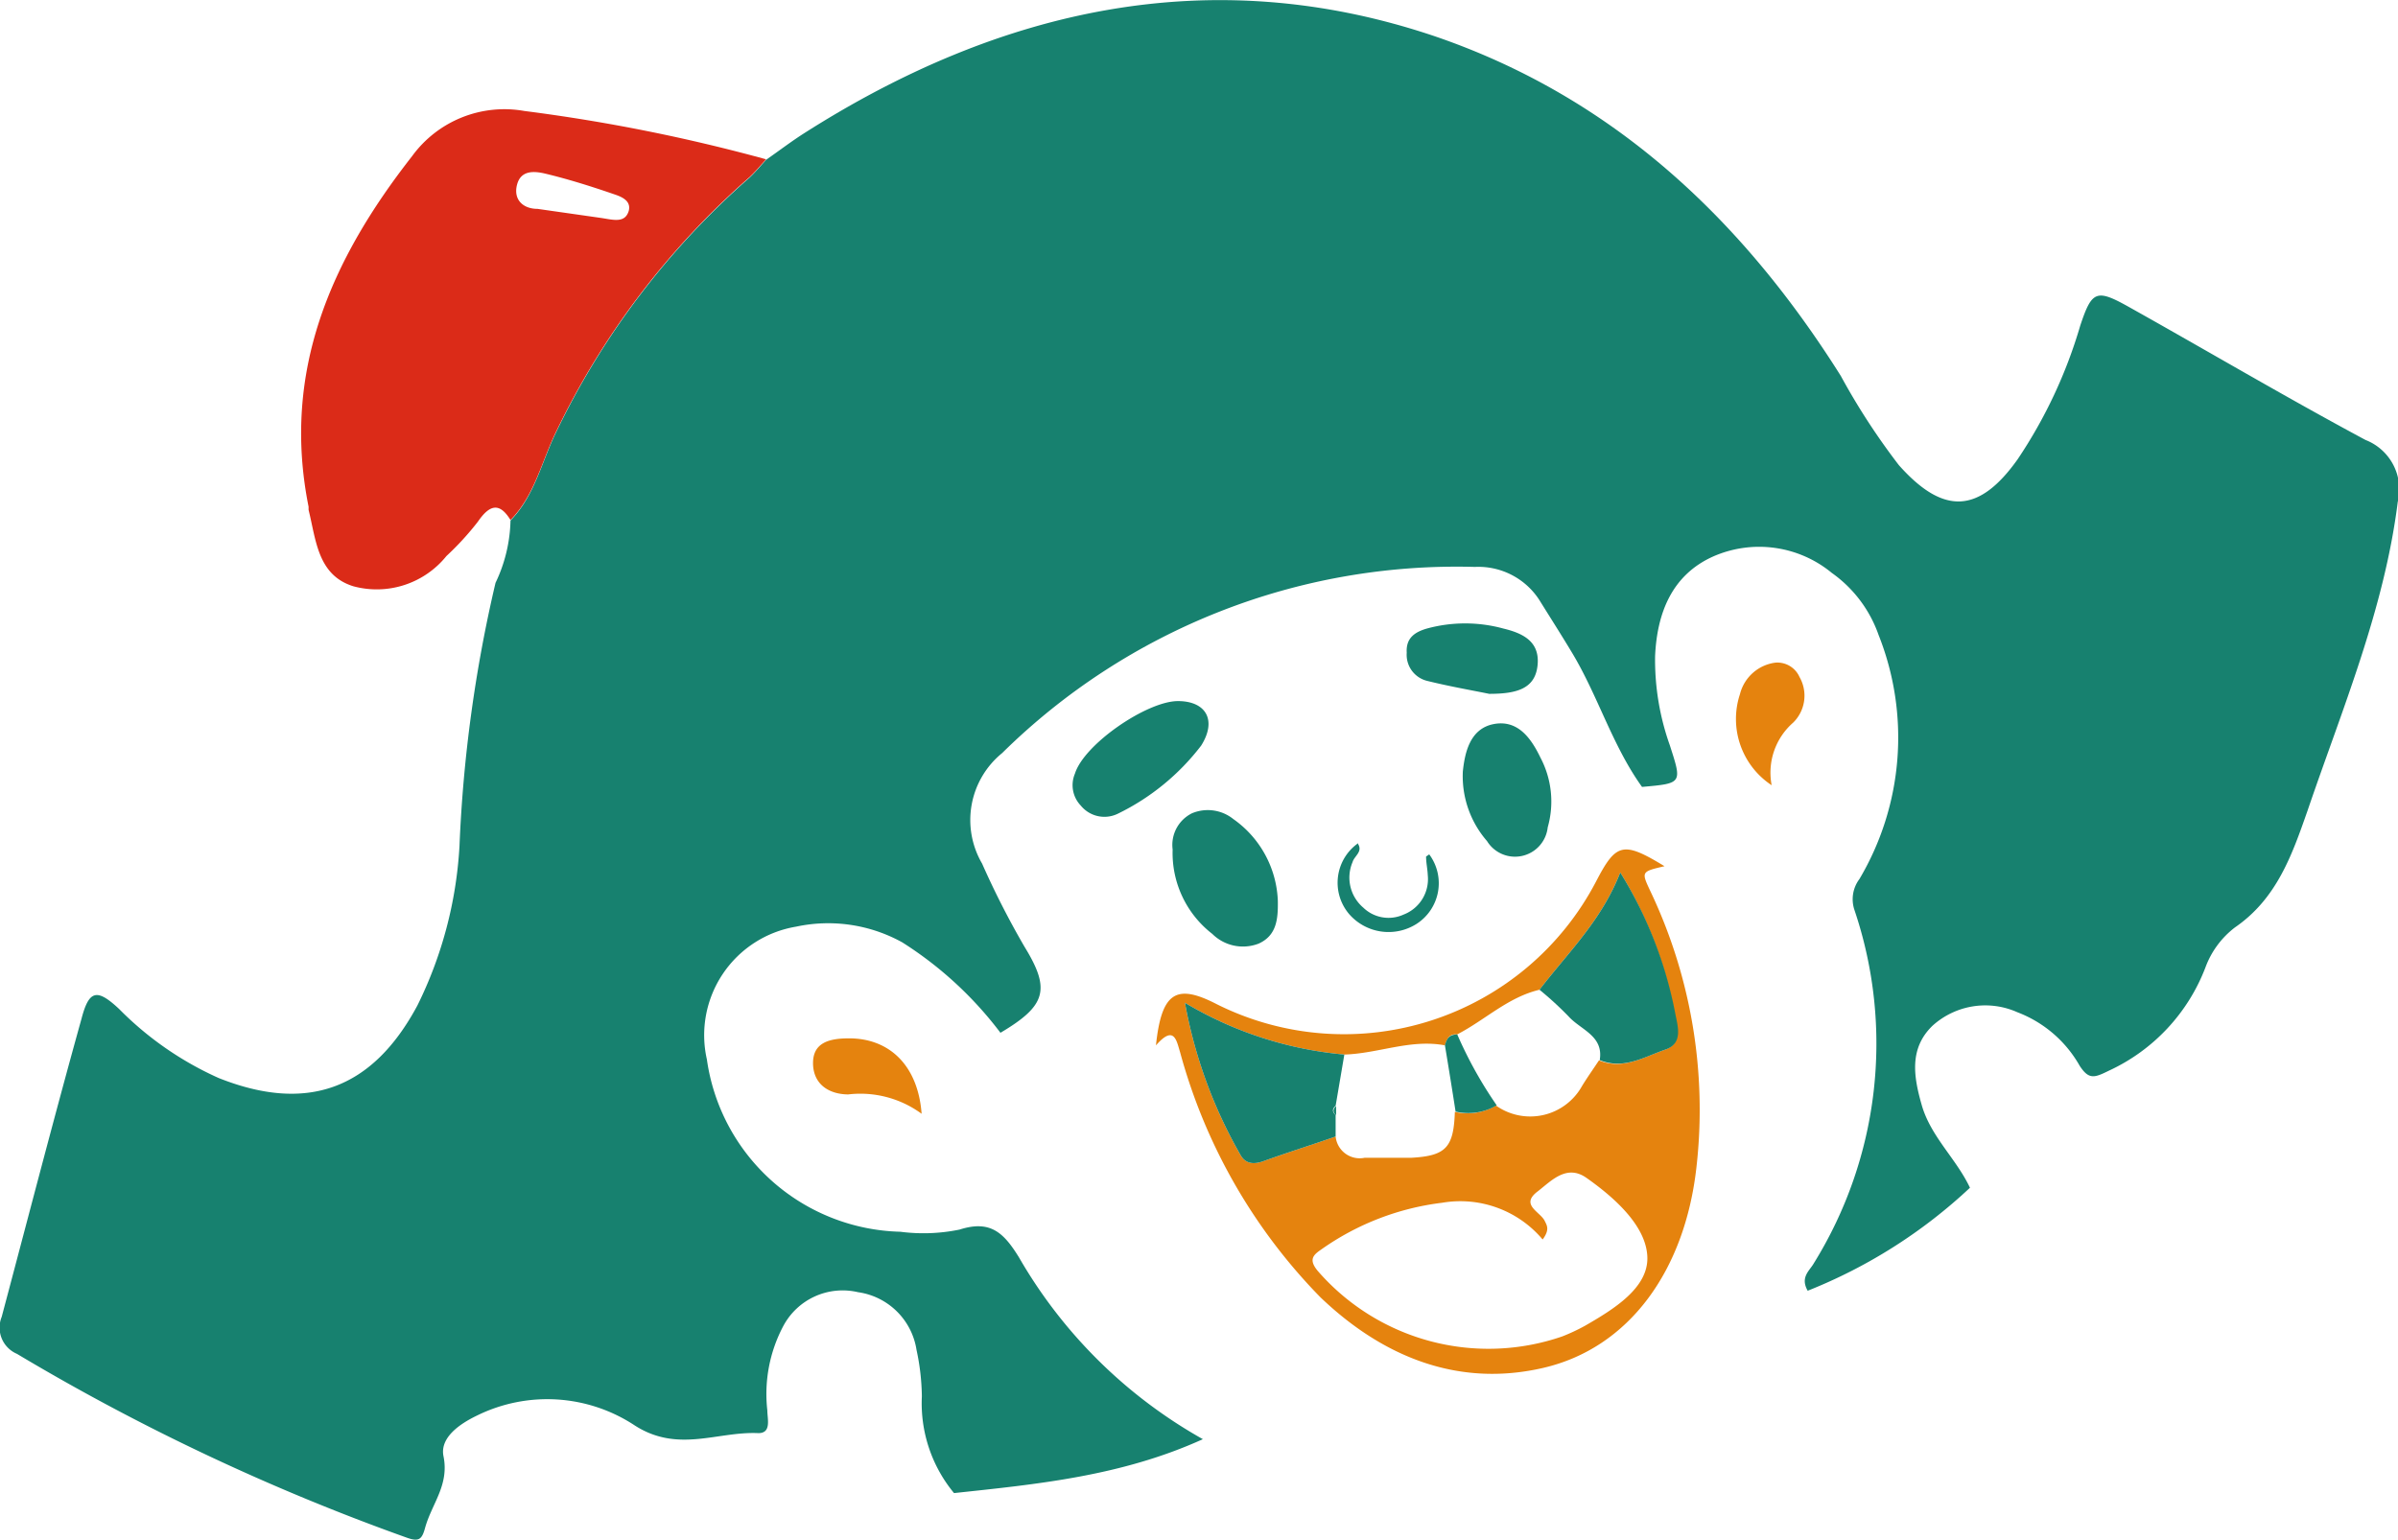 <svg xmlns="http://www.w3.org/2000/svg" viewBox="0 0 99.16 63.69"><defs><style>.cls-1{fill:#17816f;}.cls-2{fill:#db2b18;}.cls-3{fill:#e5830e;}.cls-4{fill:#17856f;}</style></defs><title>Guai-Guai&amp;apos;s head</title><g id="圖層_2" data-name="圖層 2"><path class="cls-1" d="M81.46,49.13c-.57-1.21-1.63-2.12-2-3.44-.33-1.16-.52-2.32.45-3.26a3.25,3.25,0,0,1,3.51-.56A5,5,0,0,1,86,44.09c.38.58.61.49,1.2.2a7.75,7.75,0,0,0,4-4.28,3.67,3.67,0,0,1,1.22-1.65c1.73-1.19,2.36-3,3-4.83,1.43-4.2,3.17-8.31,3.73-12.77a2.19,2.19,0,0,0-1.33-2.56c-3.3-1.77-6.53-3.68-9.8-5.51-1.34-.75-1.52-.66-2,.78A19.93,19.93,0,0,1,83.43,19c-1.6,2.25-3.07,2.31-4.91.24a28.11,28.11,0,0,1-2.4-3.69C72,9,66.64,4,59.33,1.5c-9.27-3.13-18-1.13-26.06,4-.55.35-1.06.74-1.59,1.11-.23.25-.45.52-.7.75a33,33,0,0,0-8,10.55c-.59,1.22-.88,2.61-1.87,3.62a6.27,6.27,0,0,1-.62,2.58A57.89,57.89,0,0,0,19,35a17,17,0,0,1-1.74,6.59c-1.87,3.49-4.58,4.45-8.22,3a13.55,13.55,0,0,1-4.12-2.86c-.91-.85-1.24-.78-1.55.41C2.24,46.2,1.17,50.34.07,54.47A1.18,1.18,0,0,0,.7,56,91.34,91.34,0,0,0,16.81,63.6c.52.19.64.07.77-.41.28-1,1-1.76.76-2.95-.16-.77.66-1.34,1.39-1.69a6.57,6.57,0,0,1,6.53.42c1.79,1.14,3.41.23,5.1.31.55,0,.37-.59.37-.94a6,6,0,0,1,.66-3.49,2.78,2.78,0,0,1,3.09-1.4,2.85,2.85,0,0,1,2.42,2.39,9.58,9.58,0,0,1,.22,1.92,5.83,5.83,0,0,0,1.33,4c3.45-.37,6.92-.7,10.29-2.23A20.17,20.17,0,0,1,42.13,52c-.62-1-1.17-1.55-2.45-1.14a7.4,7.4,0,0,1-2.45.09,8.29,8.29,0,0,1-8-7.13,4.55,4.55,0,0,1,3.69-5.49,6.32,6.32,0,0,1,4.39.65,15.41,15.41,0,0,1,4.06,3.74c1.89-1.12,2.08-1.79,1-3.55a35,35,0,0,1-1.76-3.45,3.57,3.57,0,0,1,.83-4.57,26.75,26.75,0,0,1,19.55-7.7,3,3,0,0,1,2.72,1.46c.43.69.87,1.38,1.29,2.08,1.08,1.79,1.67,3.85,2.9,5.56,1.67-.15,1.66-.14,1.15-1.72a10.55,10.55,0,0,1-.61-3.69c.08-1.79.7-3.37,2.42-4.13a4.72,4.72,0,0,1,4.89.69,5.28,5.28,0,0,1,1.93,2.56,11.49,11.49,0,0,1-.79,10.1,1.39,1.39,0,0,0-.2,1.3A17.26,17.26,0,0,1,75,52.26c-.17.3-.57.57-.25,1.13A21.29,21.29,0,0,0,81.46,49.13Z"/><path class="cls-2" d="M19.76,21.58A11.82,11.82,0,0,1,18.46,23a3.7,3.7,0,0,1-3.85,1.25c-1.48-.46-1.54-1.92-1.85-3.16,0,0,0-.09,0-.13-1.12-5.59.93-10.22,4.28-14.5a4.72,4.72,0,0,1,4.64-1.87,72.38,72.38,0,0,1,10,2c-.23.25-.45.52-.7.75a33,33,0,0,0-8,10.55c-.59,1.22-.88,2.61-1.87,3.62C20.65,20.76,20.24,20.88,19.76,21.58ZM26,8.72c.11-.43-.32-.59-.62-.69-.93-.32-1.88-.62-2.84-.85-.43-.1-1-.16-1.16.46s.25,1,.85,1l2.66.38C25.39,9.1,25.85,9.23,26,8.72Z"/><path class="cls-3" d="M68.22,36.81a21.06,21.06,0,0,1,1.93,11.47c-.48,4.3-2.8,7.48-6.33,8.3s-6.65-.46-9.22-2.92a23.15,23.15,0,0,1-5.8-10.13c-.15-.48-.24-1.16-1-.29.23-2.19.83-2.57,2.5-1.71A11.76,11.76,0,0,0,66,36.46c.83-1.6,1.12-1.67,2.83-.63C67.88,36.05,67.87,36.06,68.22,36.81Zm-8.47,6.43c-1.42-.27-2.76.34-4.16.38A15.53,15.53,0,0,1,49,41.48a19.66,19.66,0,0,0,2.3,6.3c.22.39.59.39,1,.23,1-.36,2-.67,2.93-1a1,1,0,0,0,1.2.88c.64,0,1.29,0,1.93,0,1.43-.08,1.75-.42,1.8-1.9a2.3,2.3,0,0,0,1.7-.26,2.45,2.45,0,0,0,3.56-.81c.22-.36.47-.71.7-1.06,1,.41,1.85-.14,2.73-.44.72-.25.5-.95.4-1.46A17.18,17.18,0,0,0,67,36.09c-.78,2-2.17,3.32-3.34,4.85-1.31.31-2.26,1.26-3.41,1.85C59.92,42.75,59.82,43,59.75,43.24Zm-.11,6.51a10.93,10.93,0,0,0-5,1.93c-.32.22-.55.41-.15.89a9.35,9.35,0,0,0,10.11,2.71,8,8,0,0,0,.94-.44c1.18-.68,2.62-1.56,2.58-2.84s-1.34-2.45-2.52-3.28c-.81-.57-1.44.11-2,.55-.76.56.07.84.27,1.22.09.19.23.36-.08.78A4.45,4.45,0,0,0,59.64,49.75Z"/><path class="cls-1" d="M52.84,37.27A4.33,4.33,0,0,0,51,33.88a1.69,1.69,0,0,0-1.71-.24,1.46,1.46,0,0,0-.8,1.5,4.23,4.23,0,0,0,1.64,3.49,1.8,1.8,0,0,0,1.92.4C52.8,38.69,52.85,38,52.84,37.27Z"/><path class="cls-1" d="M48.71,29c-1.28,0-3.88,1.78-4.26,3a1.22,1.22,0,0,0,.24,1.32,1.26,1.26,0,0,0,1.53.34,9.65,9.65,0,0,0,3.45-2.82C50.33,29.79,49.87,29,48.71,29Z"/><path class="cls-1" d="M60.49,31.91a4.09,4.09,0,0,0,1,2.88A1.36,1.36,0,0,0,64,34.22a3.89,3.89,0,0,0-.3-2.88c-.38-.79-.93-1.58-1.93-1.39S60.57,31.16,60.49,31.91Z"/><path class="cls-1" d="M61.58,28.7c1.14,0,1.9-.21,2-1.18S63,26.2,62.17,26A6,6,0,0,0,59,26c-.48.14-.87.38-.83,1A1.11,1.11,0,0,0,59,28.16C59.92,28.39,60.9,28.56,61.58,28.7Z"/><path class="cls-3" d="M38.11,46.07c-.15-2-1.33-3.12-3-3.12-.75,0-1.48.14-1.49,1s.61,1.31,1.45,1.32A4.28,4.28,0,0,1,38.11,46.07Z"/><path class="cls-1" d="M56.13,34.9a2,2,0,0,0-.35,2.9,2.16,2.16,0,0,0,2.79.42,2,2,0,0,0,.53-2.88l-.13.09c0,.26.06.51.07.77a1.57,1.57,0,0,1-1,1.63,1.5,1.5,0,0,1-1.67-.29,1.63,1.63,0,0,1-.44-1.88c.07-.26.46-.44.2-.79Z"/><path class="cls-3" d="M73.26,32.48a2.75,2.75,0,0,1,.89-2.59A1.56,1.56,0,0,0,74.41,28a1,1,0,0,0-1-.59,1.74,1.74,0,0,0-1.46,1.3A3.28,3.28,0,0,0,73.26,32.48Z"/><path class="cls-1" d="M55.59,43.62A15.53,15.53,0,0,1,49,41.48a19.66,19.66,0,0,0,2.3,6.3c.22.39.59.39,1,.23,1-.36,2-.67,2.93-1,0-.3,0-.59,0-.89-.16-.14-.13-.27,0-.38Z"/><path class="cls-1" d="M66.15,43.85c1,.41,1.85-.14,2.73-.44.72-.25.5-.95.4-1.46A17.18,17.18,0,0,0,67,36.09c-.78,2-2.17,3.32-3.34,4.85a14,14,0,0,1,1.2,1.1C65.36,42.6,66.32,42.84,66.15,43.85Z"/><path class="cls-1" d="M61.89,45.72a17.11,17.11,0,0,1-1.63-2.93c-.34,0-.44.18-.51.45.15.91.3,1.83.44,2.74A2.3,2.3,0,0,0,61.89,45.72Z"/><path class="cls-4" d="M55.25,46.13l0-.38C55.12,45.86,55.09,46,55.25,46.13Z"/></g></svg>